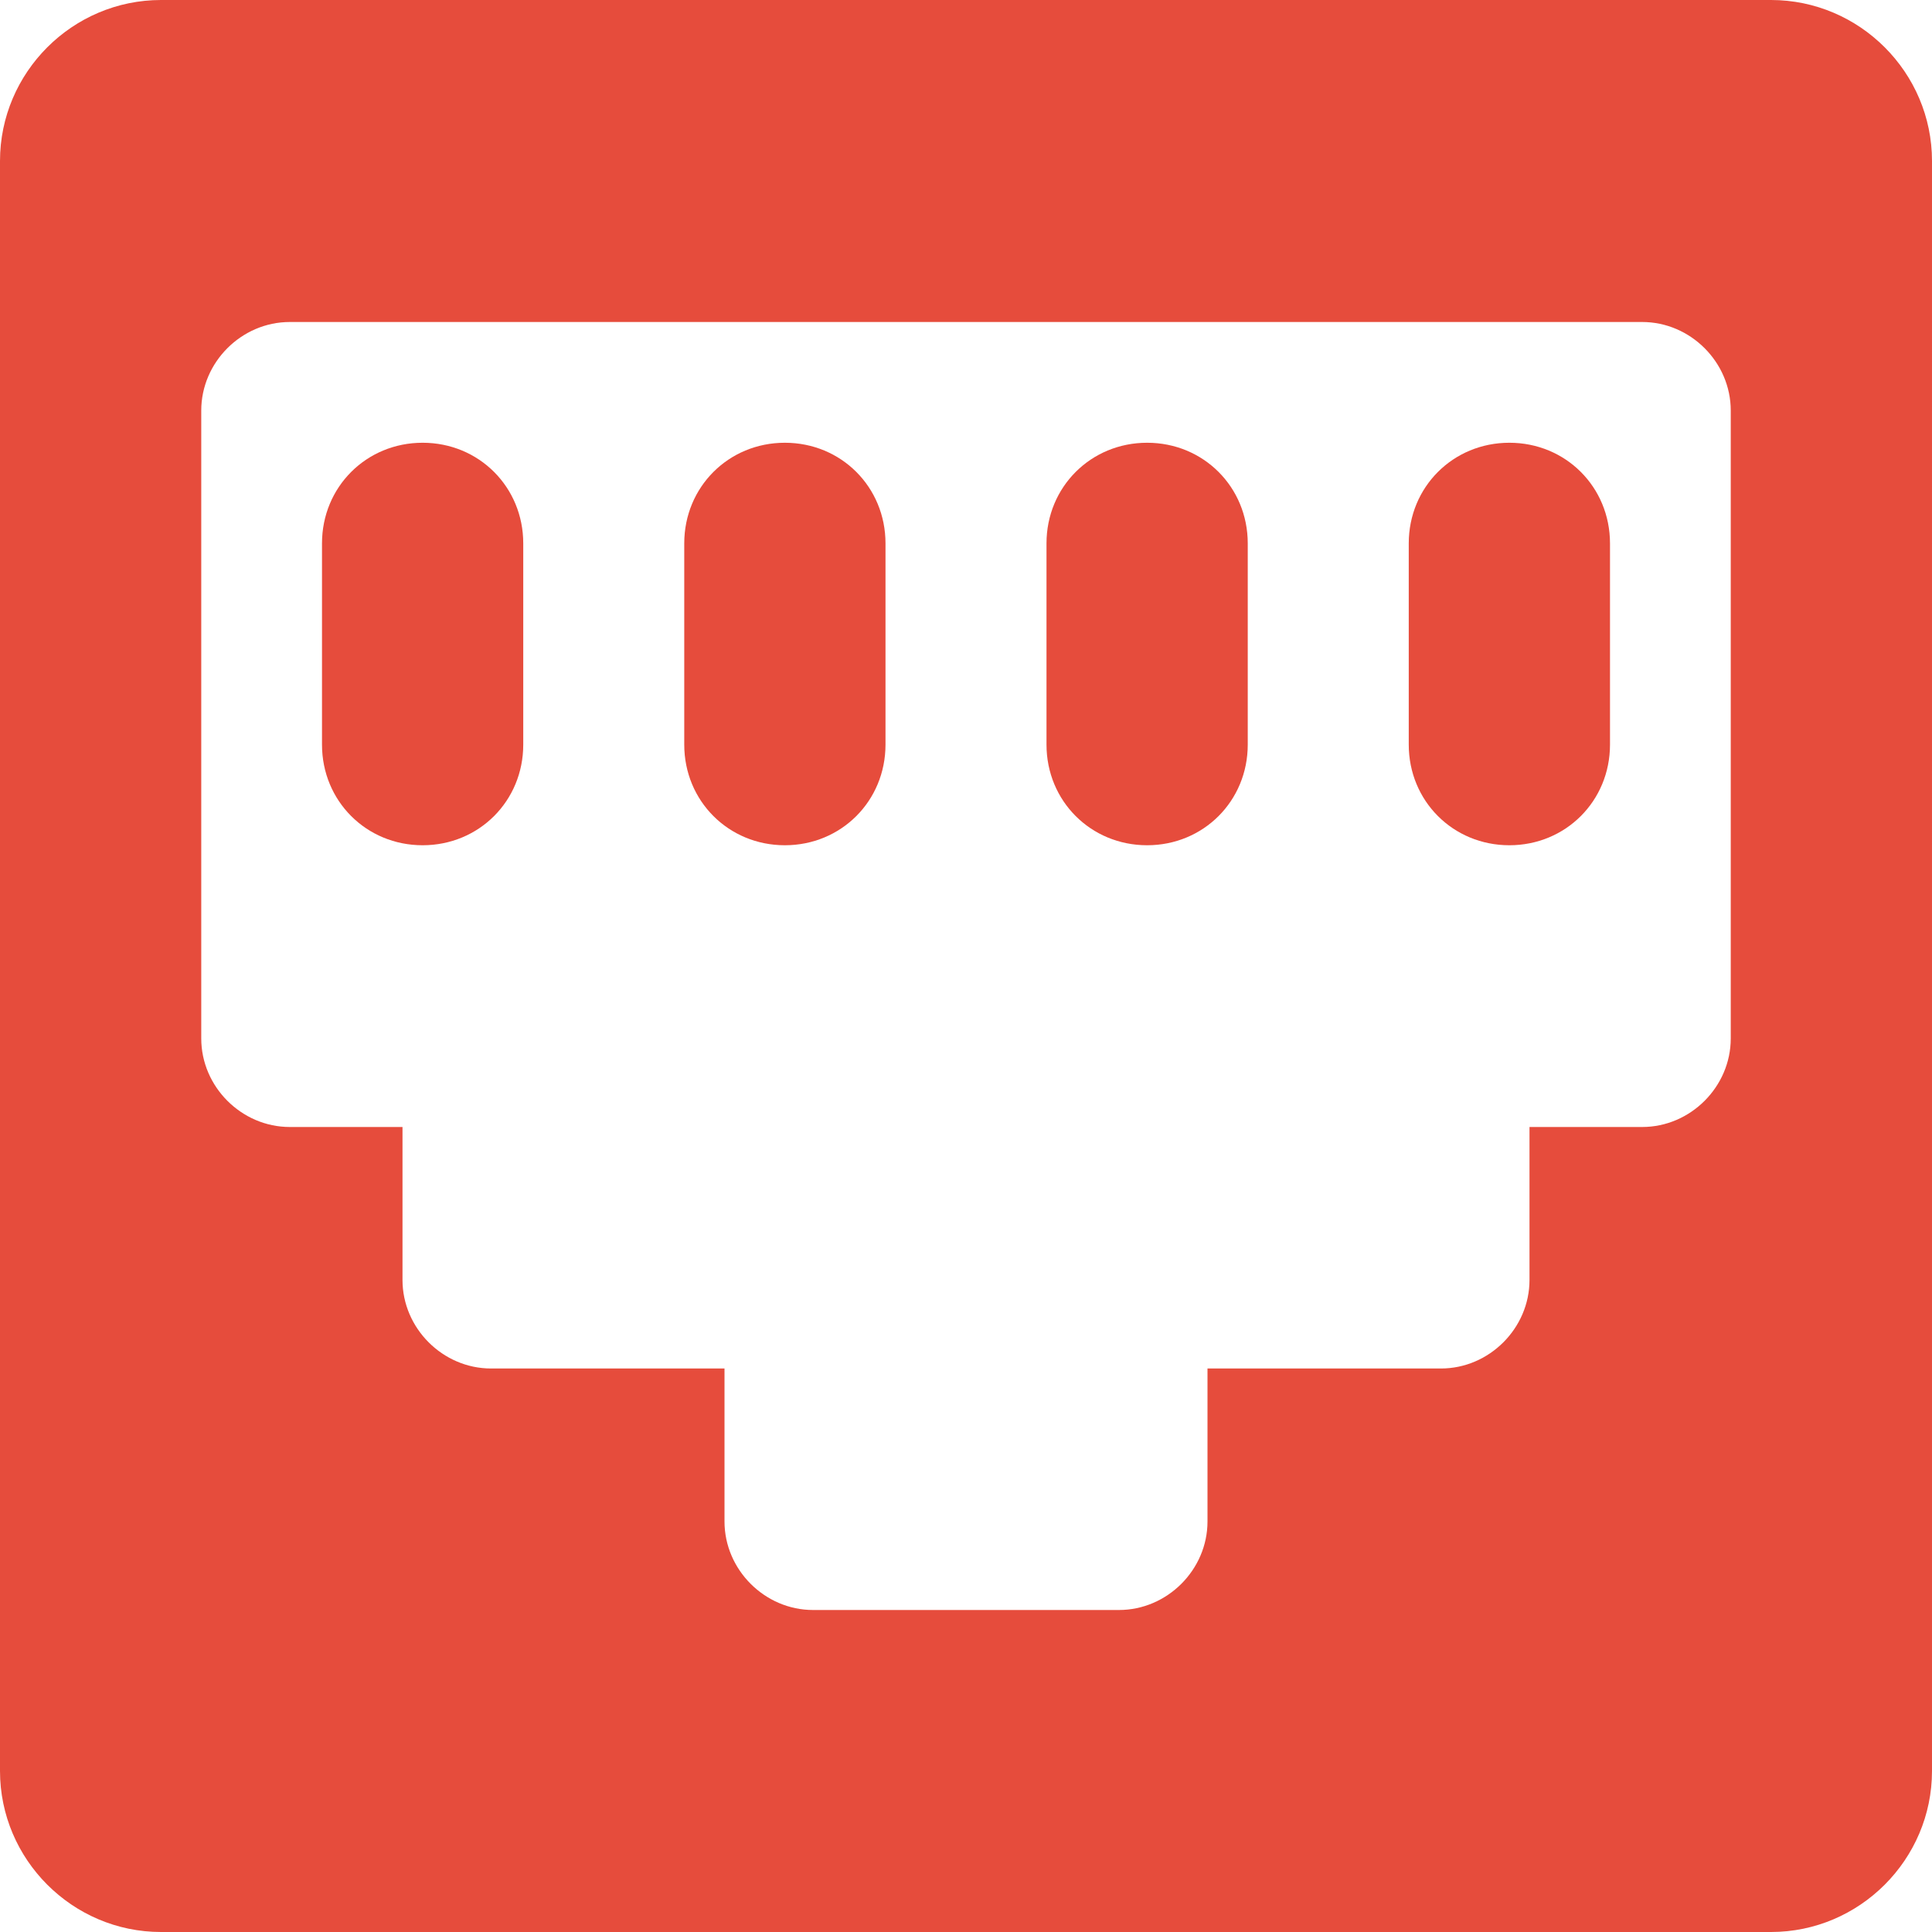 <svg version="1.1" id="Layer_1" xmlns="http://www.w3.org/2000/svg" xmlns:xlink="http://www.w3.org/1999/xlink" x="0px" y="0px"
	 viewBox="0 0 48 48" enable-background="new 0 0 48 48" xml:space="preserve">
<g>
	<path fill="#E64C3C" d="M8,13.5v5c0,1.4,1.1,2.5,2.5,2.5c1.4,0,2.5-1.1,2.5-2.5v-5c0-1.4-1.1-2.5-2.5-2.5C9.1,11,8,12.1,8,13.5z
		 M17,13.5v5c0,1.4,1.1,2.5,2.5,2.5c1.4,0,2.5-1.1,2.5-2.5v-5c0-1.4-1.1-2.5-2.5-2.5C18.1,11,17,12.1,17,13.5z M26,13.5v5
		c0,1.4,1.1,2.5,2.5,2.5c1.4,0,2.5-1.1,2.5-2.5v-5c0-1.4-1.1-2.5-2.5-2.5C27.1,11,26,12.1,26,13.5z M35,13.5v5
		c0,1.4,1.1,2.5,2.5,2.5c1.4,0,2.5-1.1,2.5-2.5v-5c0-1.4-1.1-2.5-2.5-2.5C36.1,11,35,12.1,35,13.5z M0,44c0,2.2,1.8,4,4,4h40
		c2.2,0,4-1.8,4-4V4c0-2.2-1.8-4-4-4H4C1.8,0,0,1.8,0,4L0,44L0,44z M7.2,8h33.6C42,8,43,9,43,10.2v15.6c0,1.2-1,2.2-2.2,2.2H38v3.8
		c0,1.2-1,2.2-2.2,2.2H30v3.8c0,1.2-1,2.2-2.2,2.2h-7.6C19,40,18,39,18,37.8V34h-5.8C11,34,10,33,10,31.8V28H7.2C6,28,5,27,5,25.8
		V10.2C5,9,6,8,7.2,8z"/>
</g>
</svg>
